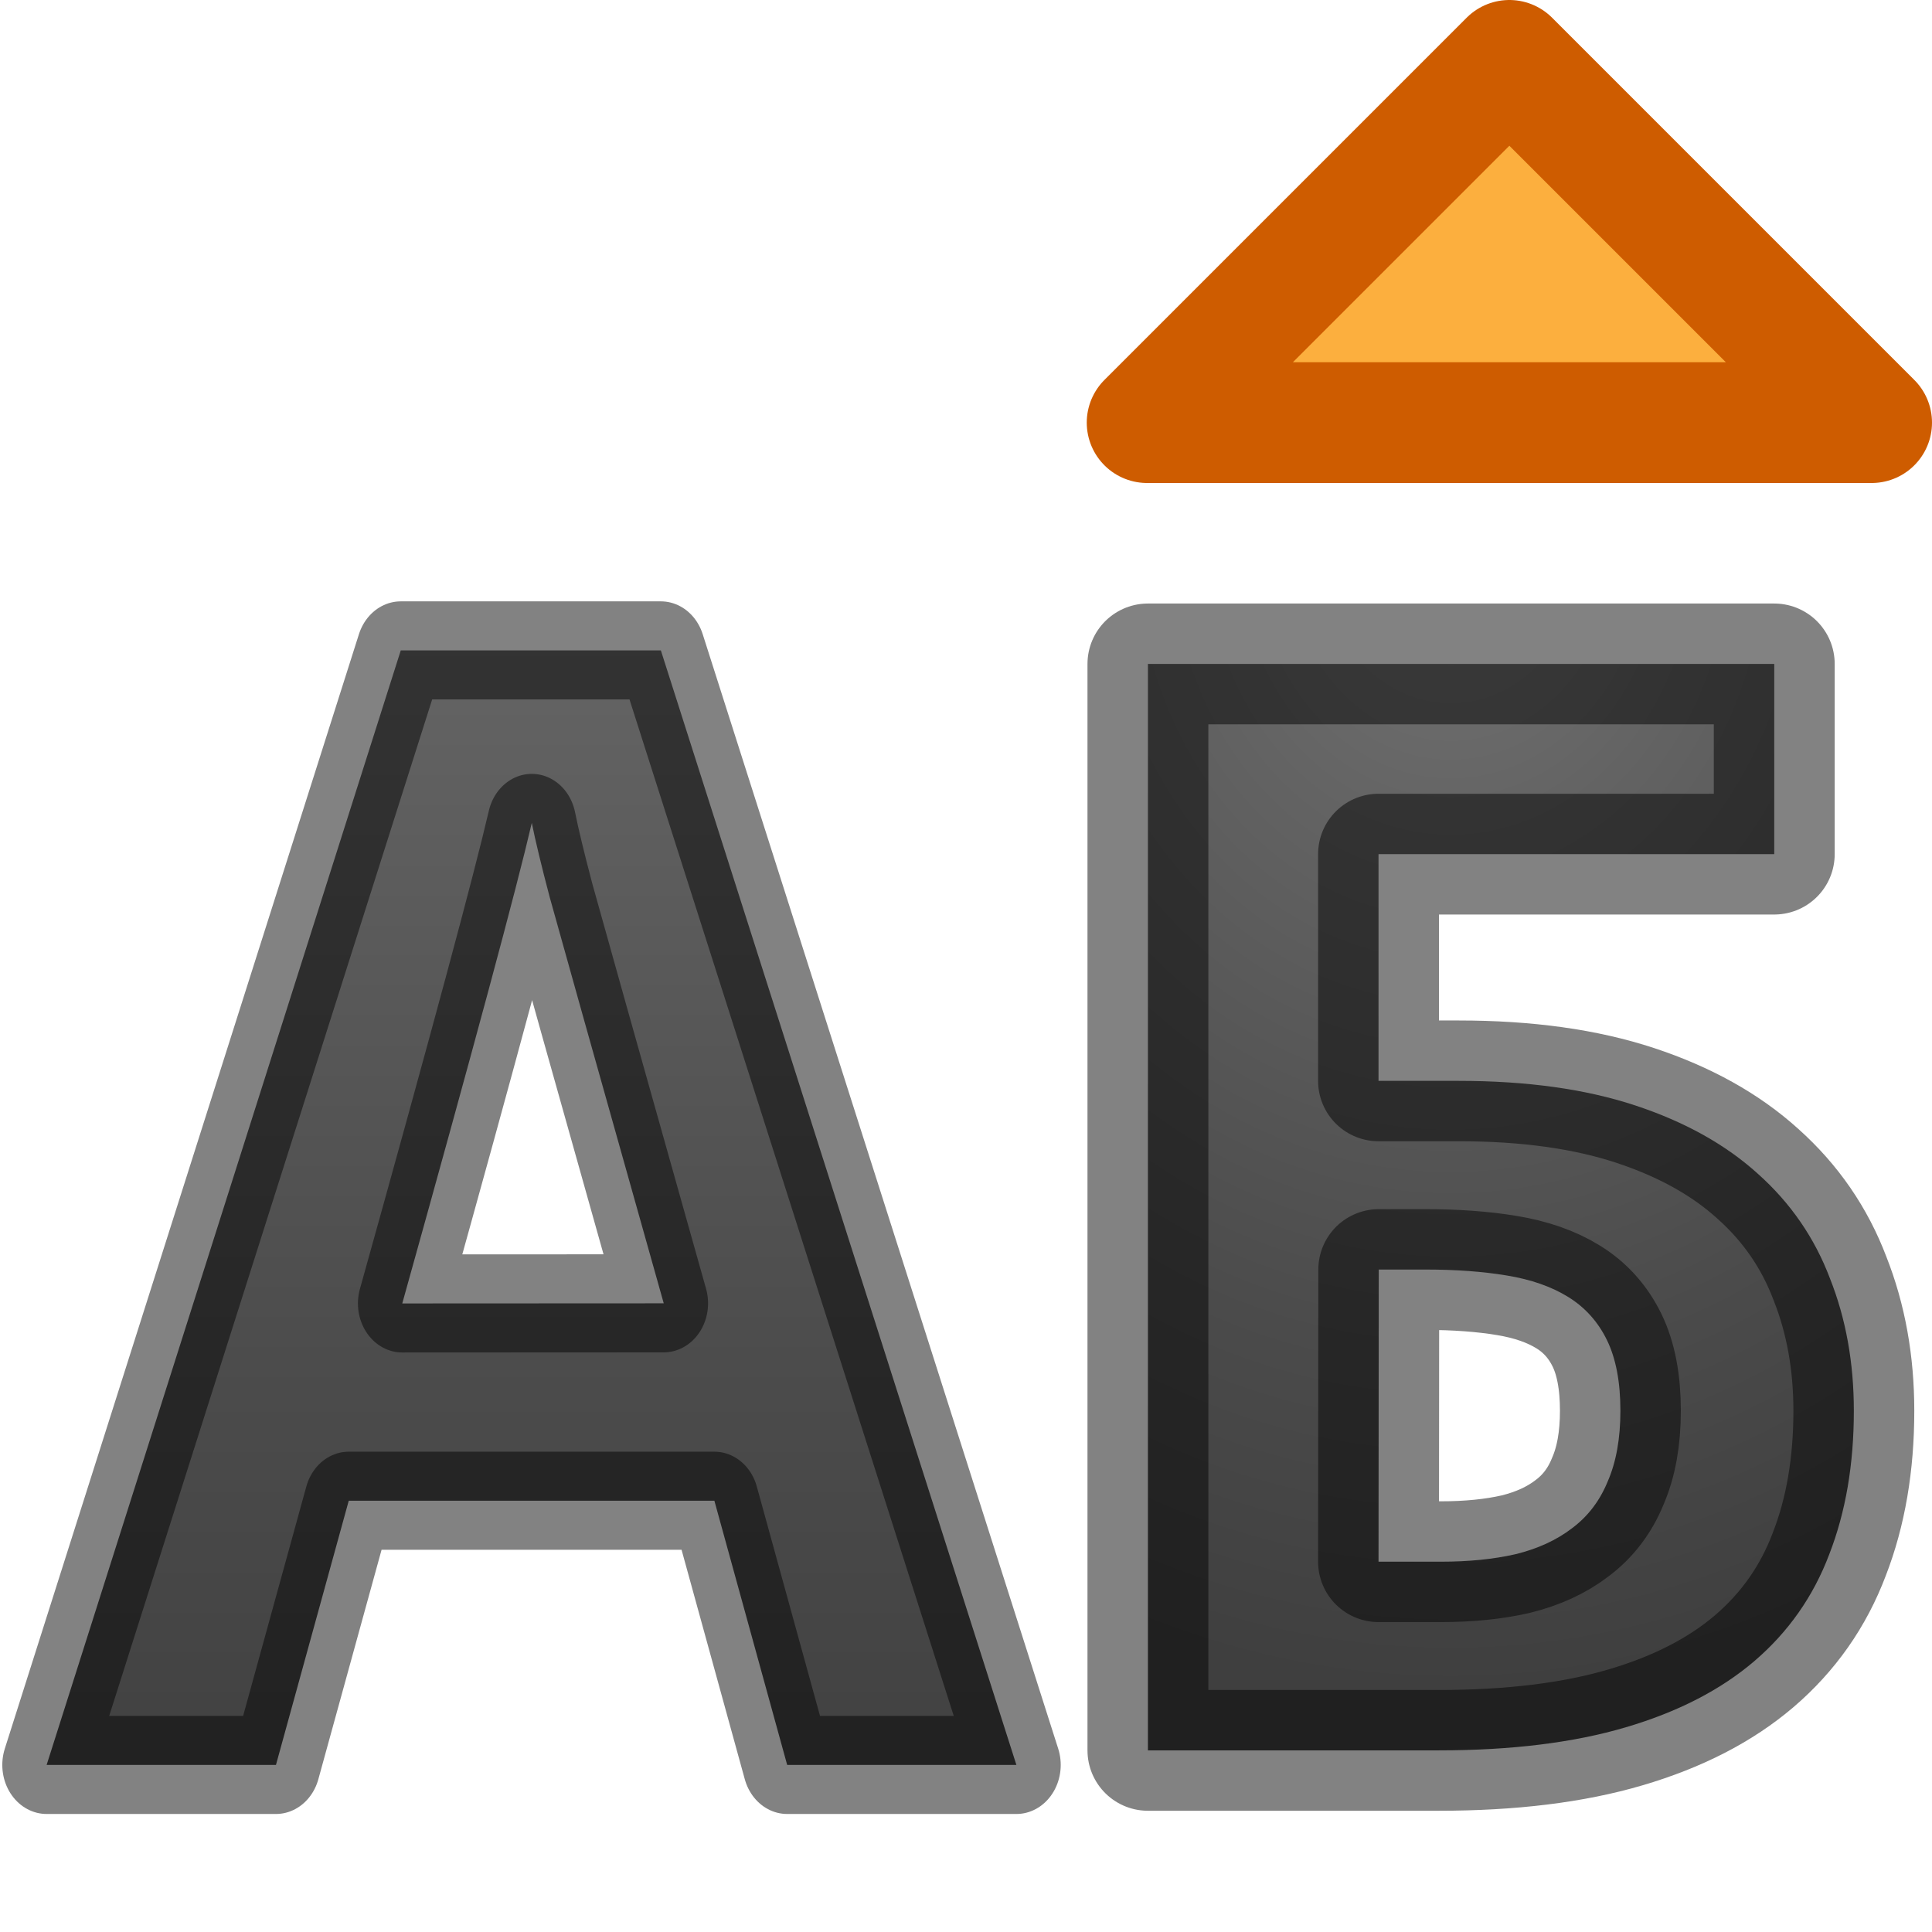 <svg viewBox="0 0 16 16" xmlns="http://www.w3.org/2000/svg" xmlns:xlink="http://www.w3.org/1999/xlink"><radialGradient id="a" cx="12.044" cy="6.087" gradientTransform="matrix(-2.338 0 -0 -2.777 40.209 21.222)" gradientUnits="userSpaceOnUse" r="3.485" xlink:href="#b"/><linearGradient id="b" gradientUnits="userSpaceOnUse" x1="8.414" x2="8.414" y1="1.902" y2="14.749"><stop offset="0" stop-color="#737373"/><stop offset=".262" stop-color="#636363"/><stop offset=".705" stop-color="#4b4b4b"/><stop offset="1" stop-color="#3f3f3f"/></linearGradient><g stroke-linejoin="round"><g fill="url(#b)" stroke="#000" stroke-opacity=".49" stroke-width=".772" transform="scale(.951 1.052)"><path d="m6.855 13.894-.634-2.08h-3.184l-.634 2.08h-1.997l3.084-8.774h2.265l3.096 8.774zm-1.075-3.634q-.88-2.826-.993-3.197-.108-.37-.156-.585-.196.765-1.128 3.783z"/><path d="m11.442 8.854h.677q.859 0 1.486.207.627.207 1.035.577.414.37.608.884.201.508.201 1.116 0 .677-.207 1.21-.201.533-.633.903-.426.364-1.085.558-.658.194-1.574.194h-2.452v-9.167h5.28v1.605h-3.336zm0 4.057h.527q.351 0 .627-.063.282-.069.477-.219.201-.15.301-.395.107-.245.107-.596 0-.364-.113-.596-.113-.232-.326-.364-.213-.132-.52-.182-.301-.05-.683-.05h-.395z" fill="url(#a)" stroke="#000" stroke-opacity=".49" stroke-width="1.019" transform="matrix(1.033 0 0 .933 .185 .248)"/></g><path d="m12.5.5-3 3h6z" fill="#fcaf3e" stroke="#ce5c00" stroke-linecap="round"/></g></svg>